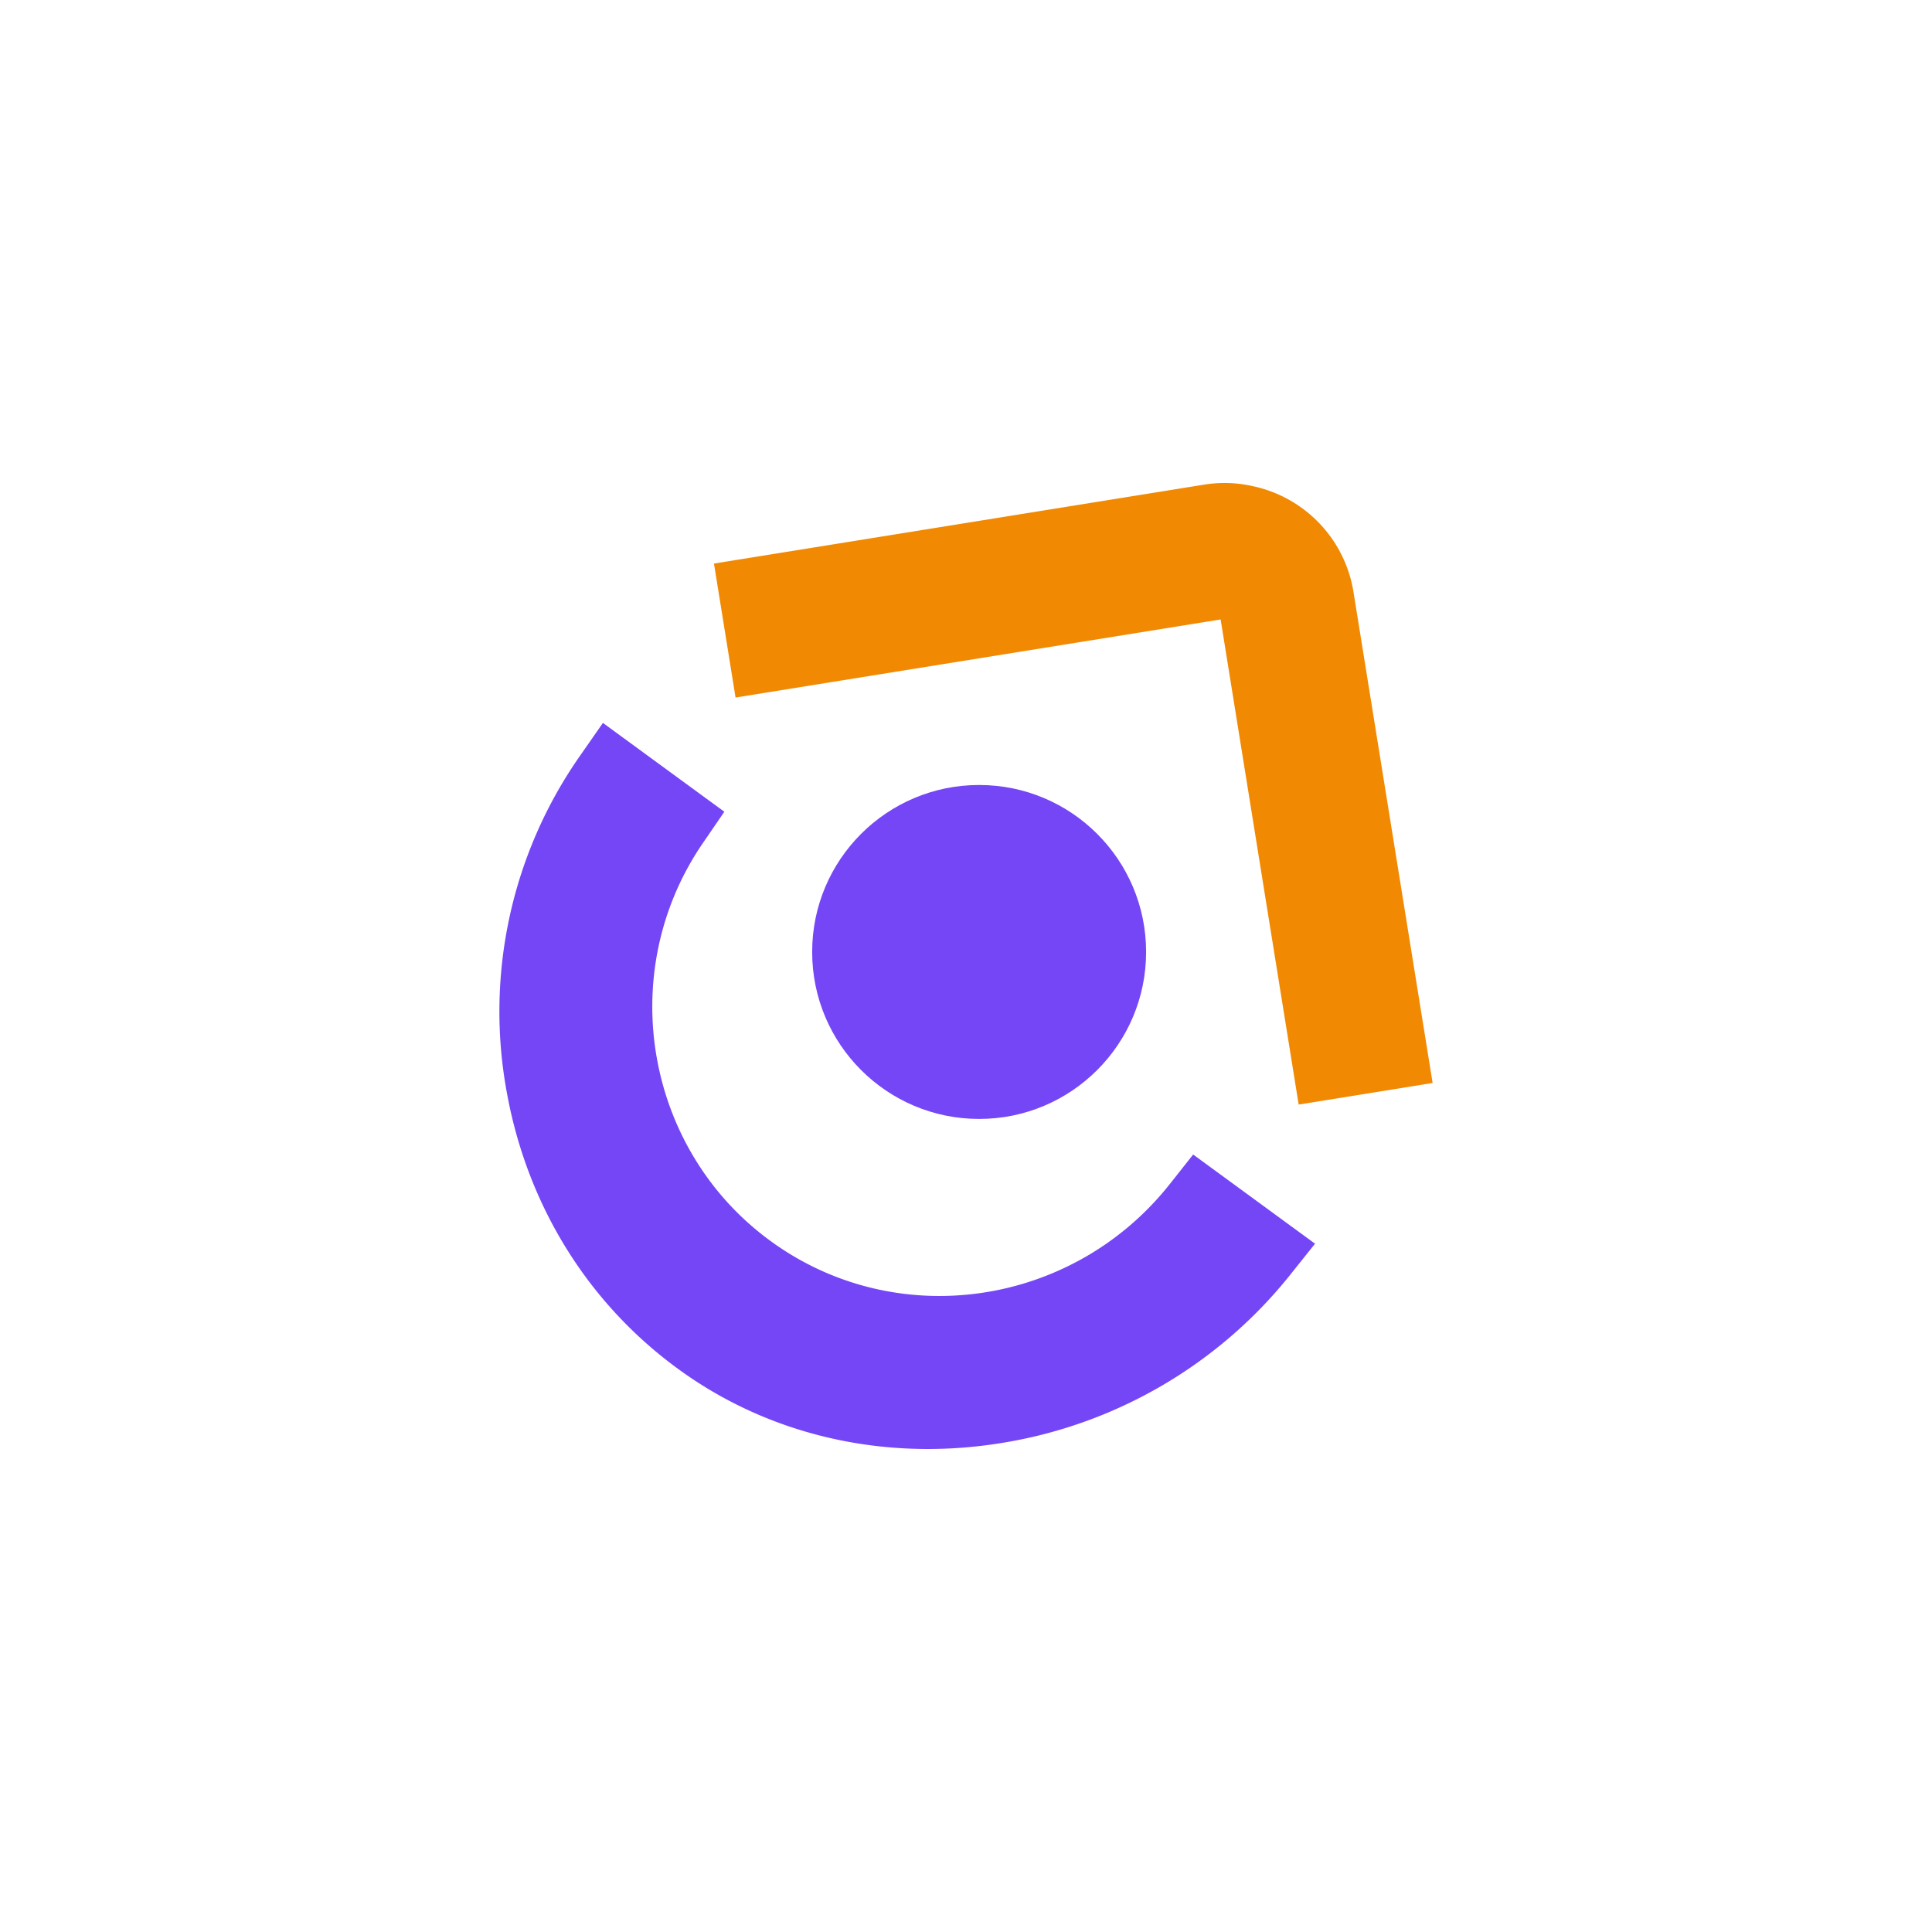 <svg id="Layer_1" data-name="Layer 1" xmlns="http://www.w3.org/2000/svg" viewBox="0 0 512 512"><defs><style>.cls-1{fill:#7546f6;}.cls-2{fill:#f18902;}</style></defs><path class="cls-1" d="M205.38,329.72C238.57,353,284.5,346,310,313.8l6.2-7.84,32.3,23.63-6.75,8.46a122.75,122.75,0,0,1-75.19,44.17c-29.84,5.13-59.45-.92-83.37-17-25.62-17.27-42.95-43.93-48.76-75.07a118.15,118.15,0,0,1,19.29-89.87l6.06-8.7,32.18,23.54-5.68,8.29C162.56,258,171.13,305.73,205.38,329.72Z"/><path class="cls-2" d="M379.66,287l-35.5,5.72L323.48,164.16,194.93,184.85l-5.72-35.5L319,128.45a33.78,33.78,0,0,1,12.42.26l1.27.28a34.23,34.23,0,0,1,26,27.9Z"/><circle class="cls-1" cx="259.48" cy="252.28" r="44.25"/></svg>